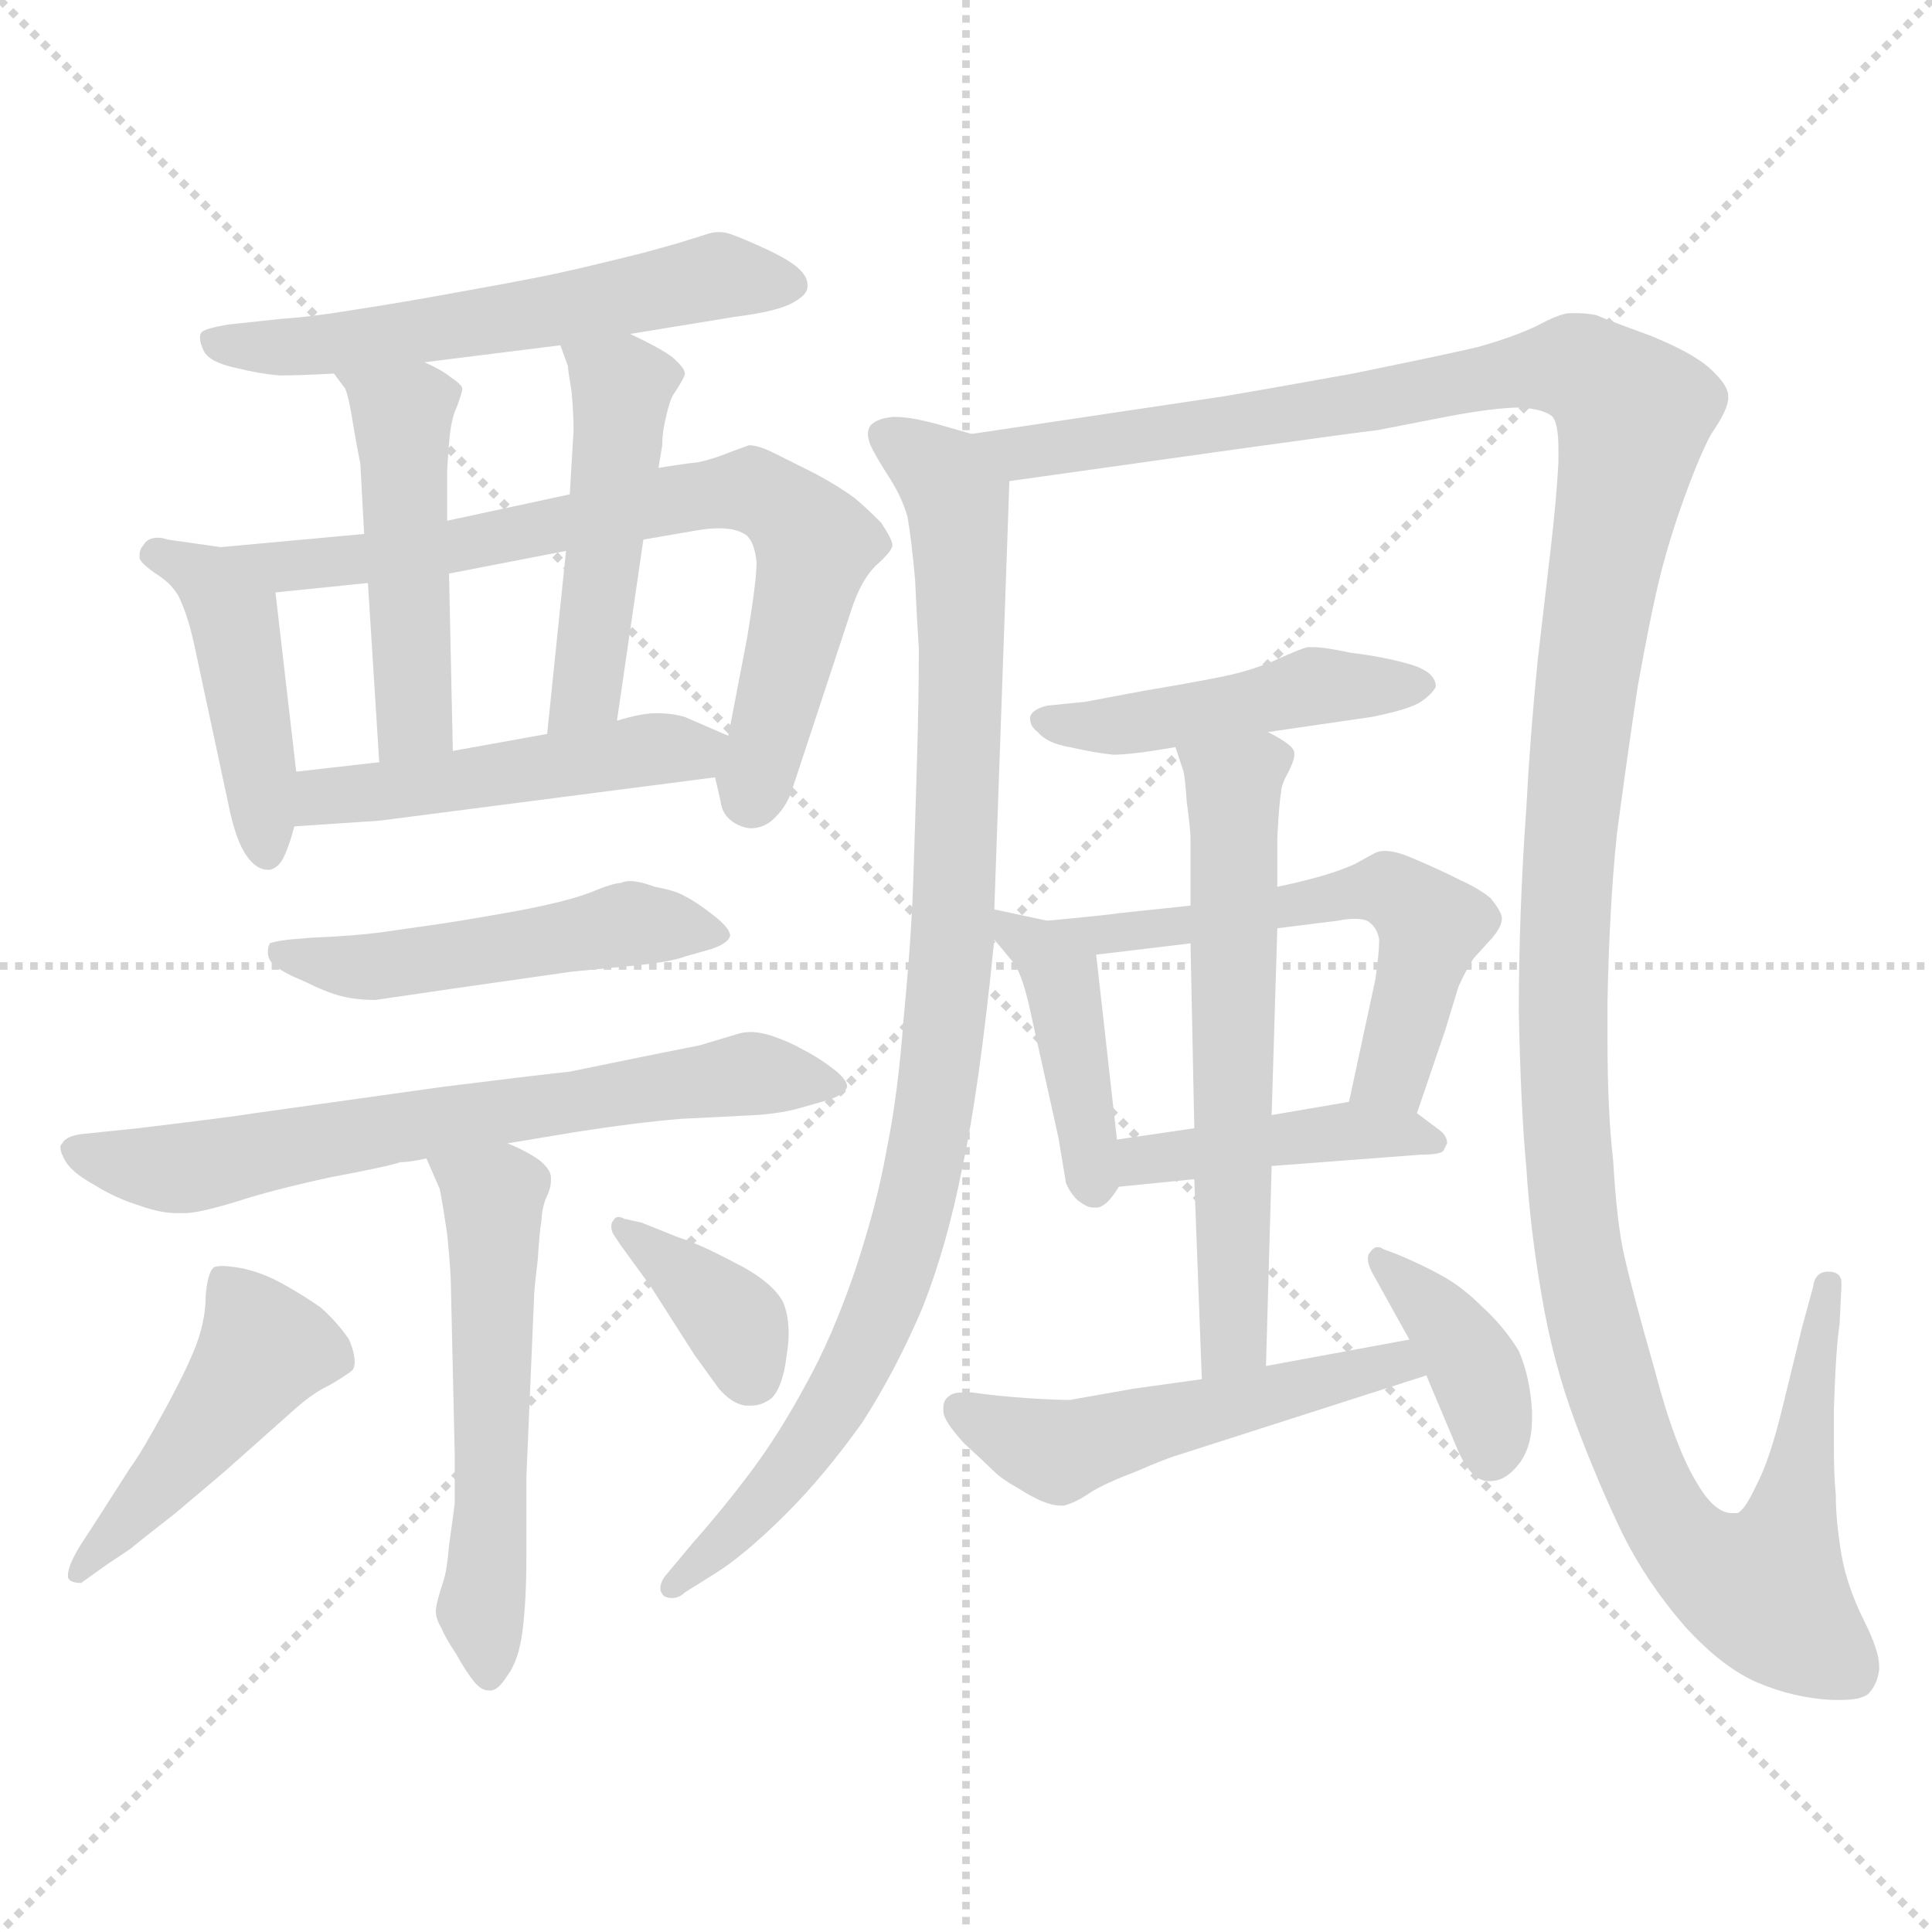 <svg xmlns="http://www.w3.org/2000/svg" version="1.1" viewBox="0 0 1024 1024">
  <g stroke="lightgray" stroke-dasharray="1,1" stroke-width="1" transform="scale(4, 4)">
    <line x1="0" y1="0" x2="256" y2="256" />
    <line x1="256" y1="0" x2="0" y2="256" />
    <line x1="128" y1="0" x2="128" y2="256" />
    <line x1="0" y1="128" x2="256" y2="128" />
  </g>
  <g transform="scale(1.0, -1.0) translate(0.0, -776.00)">
    <style type="text/css">
      
        @keyframes keyframes0 {
          from {
            stroke: blue;
            stroke-dashoffset: 564;
            stroke-width: 128;
          }
          65% {
            animation-timing-function: step-end;
            stroke: blue;
            stroke-dashoffset: 0;
            stroke-width: 128;
          }
          to {
            stroke: black;
            stroke-width: 1024;
          }
        }
        #make-me-a-hanzi-animation-0 {
          animation: keyframes0 0.709s both;
          animation-delay: 0s;
          animation-timing-function: linear;
        }
      
        @keyframes keyframes1 {
          from {
            stroke: blue;
            stroke-dashoffset: 435;
            stroke-width: 128;
          }
          59% {
            animation-timing-function: step-end;
            stroke: blue;
            stroke-dashoffset: 0;
            stroke-width: 128;
          }
          to {
            stroke: black;
            stroke-width: 1024;
          }
        }
        #make-me-a-hanzi-animation-1 {
          animation: keyframes1 0.604s both;
          animation-delay: 0.709s;
          animation-timing-function: linear;
        }
      
        @keyframes keyframes2 {
          from {
            stroke: blue;
            stroke-dashoffset: 716;
            stroke-width: 128;
          }
          70% {
            animation-timing-function: step-end;
            stroke: blue;
            stroke-dashoffset: 0;
            stroke-width: 128;
          }
          to {
            stroke: black;
            stroke-width: 1024;
          }
        }
        #make-me-a-hanzi-animation-2 {
          animation: keyframes2 0.833s both;
          animation-delay: 1.313s;
          animation-timing-function: linear;
        }
      
        @keyframes keyframes3 {
          from {
            stroke: blue;
            stroke-dashoffset: 472;
            stroke-width: 128;
          }
          61% {
            animation-timing-function: step-end;
            stroke: blue;
            stroke-dashoffset: 0;
            stroke-width: 128;
          }
          to {
            stroke: black;
            stroke-width: 1024;
          }
        }
        #make-me-a-hanzi-animation-3 {
          animation: keyframes3 0.634s both;
          animation-delay: 2.146s;
          animation-timing-function: linear;
        }
      
        @keyframes keyframes4 {
          from {
            stroke: blue;
            stroke-dashoffset: 472;
            stroke-width: 128;
          }
          61% {
            animation-timing-function: step-end;
            stroke: blue;
            stroke-dashoffset: 0;
            stroke-width: 128;
          }
          to {
            stroke: black;
            stroke-width: 1024;
          }
        }
        #make-me-a-hanzi-animation-4 {
          animation: keyframes4 0.634s both;
          animation-delay: 2.78s;
          animation-timing-function: linear;
        }
      
        @keyframes keyframes5 {
          from {
            stroke: blue;
            stroke-dashoffset: 478;
            stroke-width: 128;
          }
          61% {
            animation-timing-function: step-end;
            stroke: blue;
            stroke-dashoffset: 0;
            stroke-width: 128;
          }
          to {
            stroke: black;
            stroke-width: 1024;
          }
        }
        #make-me-a-hanzi-animation-5 {
          animation: keyframes5 0.639s both;
          animation-delay: 3.414s;
          animation-timing-function: linear;
        }
      
        @keyframes keyframes6 {
          from {
            stroke: blue;
            stroke-dashoffset: 488;
            stroke-width: 128;
          }
          61% {
            animation-timing-function: step-end;
            stroke: blue;
            stroke-dashoffset: 0;
            stroke-width: 128;
          }
          to {
            stroke: black;
            stroke-width: 1024;
          }
        }
        #make-me-a-hanzi-animation-6 {
          animation: keyframes6 0.647s both;
          animation-delay: 4.053s;
          animation-timing-function: linear;
        }
      
        @keyframes keyframes7 {
          from {
            stroke: blue;
            stroke-dashoffset: 663;
            stroke-width: 128;
          }
          68% {
            animation-timing-function: step-end;
            stroke: blue;
            stroke-dashoffset: 0;
            stroke-width: 128;
          }
          to {
            stroke: black;
            stroke-width: 1024;
          }
        }
        #make-me-a-hanzi-animation-7 {
          animation: keyframes7 0.79s both;
          animation-delay: 4.7s;
          animation-timing-function: linear;
        }
      
        @keyframes keyframes8 {
          from {
            stroke: blue;
            stroke-dashoffset: 541;
            stroke-width: 128;
          }
          64% {
            animation-timing-function: step-end;
            stroke: blue;
            stroke-dashoffset: 0;
            stroke-width: 128;
          }
          to {
            stroke: black;
            stroke-width: 1024;
          }
        }
        #make-me-a-hanzi-animation-8 {
          animation: keyframes8 0.69s both;
          animation-delay: 5.49s;
          animation-timing-function: linear;
        }
      
        @keyframes keyframes9 {
          from {
            stroke: blue;
            stroke-dashoffset: 452;
            stroke-width: 128;
          }
          60% {
            animation-timing-function: step-end;
            stroke: blue;
            stroke-dashoffset: 0;
            stroke-width: 128;
          }
          to {
            stroke: black;
            stroke-width: 1024;
          }
        }
        #make-me-a-hanzi-animation-9 {
          animation: keyframes9 0.618s both;
          animation-delay: 6.18s;
          animation-timing-function: linear;
        }
      
        @keyframes keyframes10 {
          from {
            stroke: blue;
            stroke-dashoffset: 367;
            stroke-width: 128;
          }
          54% {
            animation-timing-function: step-end;
            stroke: blue;
            stroke-dashoffset: 0;
            stroke-width: 128;
          }
          to {
            stroke: black;
            stroke-width: 1024;
          }
        }
        #make-me-a-hanzi-animation-10 {
          animation: keyframes10 0.549s both;
          animation-delay: 6.798s;
          animation-timing-function: linear;
        }
      
        @keyframes keyframes11 {
          from {
            stroke: blue;
            stroke-dashoffset: 929;
            stroke-width: 128;
          }
          75% {
            animation-timing-function: step-end;
            stroke: blue;
            stroke-dashoffset: 0;
            stroke-width: 128;
          }
          to {
            stroke: black;
            stroke-width: 1024;
          }
        }
        #make-me-a-hanzi-animation-11 {
          animation: keyframes11 1.006s both;
          animation-delay: 7.346s;
          animation-timing-function: linear;
        }
      
        @keyframes keyframes12 {
          from {
            stroke: blue;
            stroke-dashoffset: 1443;
            stroke-width: 128;
          }
          82% {
            animation-timing-function: step-end;
            stroke: blue;
            stroke-dashoffset: 0;
            stroke-width: 128;
          }
          to {
            stroke: black;
            stroke-width: 1024;
          }
        }
        #make-me-a-hanzi-animation-12 {
          animation: keyframes12 1.424s both;
          animation-delay: 8.352s;
          animation-timing-function: linear;
        }
      
        @keyframes keyframes13 {
          from {
            stroke: blue;
            stroke-dashoffset: 459;
            stroke-width: 128;
          }
          60% {
            animation-timing-function: step-end;
            stroke: blue;
            stroke-dashoffset: 0;
            stroke-width: 128;
          }
          to {
            stroke: black;
            stroke-width: 1024;
          }
        }
        #make-me-a-hanzi-animation-13 {
          animation: keyframes13 0.624s both;
          animation-delay: 9.777s;
          animation-timing-function: linear;
        }
      
        @keyframes keyframes14 {
          from {
            stroke: blue;
            stroke-dashoffset: 410;
            stroke-width: 128;
          }
          57% {
            animation-timing-function: step-end;
            stroke: blue;
            stroke-dashoffset: 0;
            stroke-width: 128;
          }
          to {
            stroke: black;
            stroke-width: 1024;
          }
        }
        #make-me-a-hanzi-animation-14 {
          animation: keyframes14 0.584s both;
          animation-delay: 10.4s;
          animation-timing-function: linear;
        }
      
        @keyframes keyframes15 {
          from {
            stroke: blue;
            stroke-dashoffset: 560;
            stroke-width: 128;
          }
          65% {
            animation-timing-function: step-end;
            stroke: blue;
            stroke-dashoffset: 0;
            stroke-width: 128;
          }
          to {
            stroke: black;
            stroke-width: 1024;
          }
        }
        #make-me-a-hanzi-animation-15 {
          animation: keyframes15 0.706s both;
          animation-delay: 10.984s;
          animation-timing-function: linear;
        }
      
        @keyframes keyframes16 {
          from {
            stroke: blue;
            stroke-dashoffset: 422;
            stroke-width: 128;
          }
          58% {
            animation-timing-function: step-end;
            stroke: blue;
            stroke-dashoffset: 0;
            stroke-width: 128;
          }
          to {
            stroke: black;
            stroke-width: 1024;
          }
        }
        #make-me-a-hanzi-animation-16 {
          animation: keyframes16 0.593s both;
          animation-delay: 11.69s;
          animation-timing-function: linear;
        }
      
        @keyframes keyframes17 {
          from {
            stroke: blue;
            stroke-dashoffset: 599;
            stroke-width: 128;
          }
          66% {
            animation-timing-function: step-end;
            stroke: blue;
            stroke-dashoffset: 0;
            stroke-width: 128;
          }
          to {
            stroke: black;
            stroke-width: 1024;
          }
        }
        #make-me-a-hanzi-animation-17 {
          animation: keyframes17 0.737s both;
          animation-delay: 12.283s;
          animation-timing-function: linear;
        }
      
        @keyframes keyframes18 {
          from {
            stroke: blue;
            stroke-dashoffset: 506;
            stroke-width: 128;
          }
          62% {
            animation-timing-function: step-end;
            stroke: blue;
            stroke-dashoffset: 0;
            stroke-width: 128;
          }
          to {
            stroke: black;
            stroke-width: 1024;
          }
        }
        #make-me-a-hanzi-animation-18 {
          animation: keyframes18 0.662s both;
          animation-delay: 13.021s;
          animation-timing-function: linear;
        }
      
        @keyframes keyframes19 {
          from {
            stroke: blue;
            stroke-dashoffset: 386;
            stroke-width: 128;
          }
          56% {
            animation-timing-function: step-end;
            stroke: blue;
            stroke-dashoffset: 0;
            stroke-width: 128;
          }
          to {
            stroke: black;
            stroke-width: 1024;
          }
        }
        #make-me-a-hanzi-animation-19 {
          animation: keyframes19 0.564s both;
          animation-delay: 13.682s;
          animation-timing-function: linear;
        }
      
    </style>
    
      <path d="M 334 599 L 389 608 Q 413 611 421 616 Q 428 620 428 624 L 428 625 Q 428 629 424 633 Q 419 638 406 644 Q 393 650 387 652 Q 384 653 381 653 Q 378 653 375 652 L 359 647 L 341 642 Q 301 632 285 629 Q 270 626 242 621 Q 215 616 189 612 Q 165 608 149 607 L 121 604 Q 109 602 107 600 Q 106 599 106 597 Q 106 594 108 590 Q 111 584 125 581 Q 137 578 148 577 Q 159 577 177 578 L 225 584 L 297 593 L 334 599 Z" fill="lightgray" />
    
      <path d="M 117 486 L 89 490 Q 86 491 84 491 Q 78 491 76 487 Q 74 485 74 482 L 74 480 Q 75 477 84 471 Q 93 465 96 457 Q 100 448 103 434 L 121 350 Q 125 330 131 322 Q 136 315 142 315 L 143 315 Q 148 316 151 323 Q 154 330 156 338 L 157 367 L 146 462 C 144 482 144 482 117 486 Z" fill="lightgray" />
    
      <path d="M 193 493 L 117 486 C 87 483 116 459 146 462 L 195 467 L 238 472 L 300 484 L 341 490 L 370 495 Q 376 496 381 496 Q 391 496 396 492 Q 400 488 401 478 Q 401 468 396 438 L 386 386 C 380 357 378 371 379 364 L 382 351 Q 383 342 393 338 Q 396 337 398 337 Q 404 337 409 341 Q 417 348 420 358 L 451 452 Q 456 468 464 476 Q 473 484 473 487 Q 473 490 467 499 Q 459 507 453 512 Q 445 518 432 525 L 410 536 Q 402 540 397 540 Q 394 539 386 536 Q 379 533 370 531 Q 361 530 349 528 L 302 514 L 237 500 L 193 493 Z" fill="lightgray" />
    
      <path d="M 177 578 L 183 570 Q 185 565 187 552 Q 189 540 191 530 L 193 493 L 195 467 L 201 372 C 203 342 241 348 240 378 L 238 472 L 237 500 L 237 526 Q 237 528 238 541 Q 239 554 242 560 Q 245 568 245 570 Q 245 572 239 576 Q 234 580 225 584 C 198 597 159 602 177 578 Z" fill="lightgray" />
    
      <path d="M 349 528 L 351 540 Q 351 547 353 555 Q 355 564 357 567 Q 363 576 363 578 Q 363 581 356 587 Q 349 592 334 599 C 307 612 287 621 297 593 L 301 582 Q 301 580 303 568 Q 304 556 304 548 L 302 514 L 300 484 L 290 387 C 287 357 323 364 327 394 L 341 490 L 349 528 Z" fill="lightgray" />
    
      <path d="M 156 338 L 201 341 L 379 364 C 409 368 414 374 386 386 L 363 396 Q 356 398 348 398 Q 340 398 327 394 L 290 387 L 240 378 L 201 372 L 157 367 C 127 364 126 336 156 338 Z" fill="lightgray" />
    
      <path d="M 377 273 Q 386 276 387 280 Q 387 284 378 291 Q 369 298 363 301 Q 358 304 347 306 Q 339 309 334 309 Q 331 309 329 308 Q 325 308 313 303 Q 300 298 273 293 Q 245 288 231 286 L 203 282 Q 189 280 165 279 L 153 278 Q 145 277 143 276 Q 142 274 142 272 L 142 271 Q 142 267 146 264 Q 151 260 161 256 Q 173 250 181 248 Q 189 246 199 246 L 240 252 L 303 261 L 334 264 Q 355 266 363 269 L 377 273 Z" fill="lightgray" />
    
      <path d="M 269 170 L 305 176 Q 337 181 361 183 L 401 185 Q 415 186 425 189 L 439 193 Q 448 196 449 200 Q 449 204 441 210 Q 433 216 425 220 Q 418 224 409 227 Q 403 229 398 229 Q 394 229 391 228 L 371 222 L 341 216 L 302 208 Q 283 206 235 200 L 135 186 Q 123 184 73 178 L 44 175 Q 35 174 33 170 Q 32 169 32 168 Q 32 165 35 160 Q 39 154 50 148 Q 61 141 74 137 Q 85 133 94 133 L 98 133 Q 105 133 125 139 Q 143 145 175 152 Q 207 158 212 160 Q 217 160 226 162 L 269 170 Z" fill="lightgray" />
    
      <path d="M 226 162 L 233 146 Q 234 142 237 122 Q 239 102 239 94 L 241 6 L 241 -21 Q 240 -29 238 -43 Q 237 -56 235 -62 Q 231 -74 231 -78 Q 231 -82 234 -87 Q 236 -92 242 -101 Q 247 -110 251 -115 Q 255 -120 259 -120 L 260 -120 Q 264 -120 269 -112 Q 275 -104 277 -88 Q 279 -72 279 -49 L 279 -7 L 283 87 Q 283 92 285 108 Q 286 124 287 129 Q 287 134 289 140 Q 292 146 292 150 L 292 152 Q 292 156 286 161 Q 279 166 269 170 C 242 182 214 189 226 162 Z" fill="lightgray" />
    
      <path d="M 69 -45 Q 75 -40 93 -26 L 119 -4 L 155 28 Q 166 38 175 42 Q 185 48 187 50 Q 188 52 188 54 Q 188 59 185 66 Q 179 75 170 83 Q 160 90 149 96 Q 138 102 127 104 Q 121 105 118 105 Q 114 105 113 104 Q 110 101 109 89 Q 109 78 105 66 Q 101 54 88 30 Q 75 6 69 -2 L 53 -27 L 42 -44 Q 36 -54 36 -59 L 36 -60 Q 37 -63 43 -63 L 57 -53 L 69 -45 Z" fill="lightgray" />
    
      <path d="M 329 116 L 345 94 L 368 58 L 381 40 Q 388 32 395 31 L 398 31 Q 404 31 409 35 Q 415 41 417 58 Q 418 64 418 69 Q 418 79 415 86 Q 409 97 389 107 Q 370 117 360 120 L 340 128 L 331 130 Q 329 131 328 131 Q 326 131 325 129 Q 324 128 324 126 Q 324 124 325 122 L 329 116 Z" fill="lightgray" />
    
      <path d="M 515 546 L 501 550 Q 484 555 475 555 L 473 555 Q 464 554 461 550 Q 460 548 460 546 Q 460 544 461 541 Q 463 536 470 525 Q 478 513 481 502 Q 483 491 485 469 Q 486 447 487 432 Q 487 406 486 372 Q 485 338 484 308 Q 483 278 479 237 Q 476 196 470 167 Q 465 138 453 102 Q 441 67 427 42 Q 413 16 398 -4 Q 383 -24 367 -42 L 352 -60 Q 350 -63 350 -66 Q 350 -68 352 -70 Q 354 -71 356 -71 Q 360 -71 363 -68 L 379 -58 Q 395 -48 417 -26 Q 437 -6 457 22 Q 475 50 489 83 Q 502 116 510 157 Q 519 198 527 278 L 527 294 L 535 521 C 536 540 536 540 515 546 Z" fill="lightgray" />
    
      <path d="M 535 521 L 656 538 Q 721 547 730 548 L 766 555 Q 792 560 806 560 Q 819 559 823 555 Q 826 551 826 538 L 826 531 Q 825 512 822 486 L 815 426 Q 811 386 809 348 Q 805 292 805 240 Q 806 189 809 157 Q 811 125 817 90 Q 823 54 835 22 Q 847 -10 860 -37 Q 873 -63 893 -86 Q 913 -108 932 -116 Q 951 -124 971 -125 L 976 -125 Q 986 -125 990 -122 Q 995 -117 996 -109 L 996 -107 Q 996 -99 988 -83 Q 979 -65 976 -48 Q 973 -30 973 -16 Q 972 -7 972 10 L 972 29 Q 973 61 975 74 L 976 94 L 976 96 Q 976 102 969 102 Q 962 102 961 94 L 955 72 L 945 31 Q 938 2 931 -11 Q 925 -24 921 -26 L 918 -26 Q 909 -26 900 -11 Q 888 8 877 50 Q 865 92 861 110 Q 857 127 855 161 Q 852 187 852 225 L 852 245 Q 853 296 857 334 Q 862 372 868 412 Q 875 451 880 471 Q 885 491 893 513 Q 901 535 907 546 Q 916 559 916 565 L 916 566 Q 916 572 906 581 Q 897 589 875 598 Q 853 606 846 609 Q 841 610 836 610 L 832 610 Q 827 610 814 603 Q 801 597 783 592 Q 766 588 717 578 Q 667 569 649 566 L 515 546 C 485 542 505 517 535 521 Z" fill="lightgray" />
    
      <path d="M 672 388 L 727 396 Q 747 400 753 404 Q 759 408 761 412 Q 761 420 747 424 Q 733 428 716 430 Q 702 433 696 433 L 693 433 Q 689 432 678 427 Q 667 422 655 419 Q 643 416 607 410 L 575 404 L 555 402 Q 547 400 546 396 L 546 395 Q 546 391 550 388 Q 555 382 567 380 Q 580 377 590 376 Q 600 376 623 380 L 672 388 Z" fill="lightgray" />
    
      <path d="M 527 278 L 537 266 Q 541 261 545 245 L 561 173 L 565 149 Q 567 144 571 140 Q 576 136 579 136 L 582 136 Q 587 137 593 147 C 595 149 595 149 592 172 L 581 270 C 580 283 580 283 555 288 L 527 294 C 511 297 511 297 527 278 Z" fill="lightgray" />
    
      <path d="M 751 186 L 766 230 L 773 253 Q 777 262 781 268 L 791 279 Q 796 285 796 289 L 796 290 Q 795 294 790 300 Q 784 305 773 310 Q 761 316 749 321 Q 740 325 734 325 Q 731 325 729 324 Q 727 323 718 318 Q 709 314 698 311 Q 687 308 677 306 L 631 296 L 593 292 Q 587 291 555 288 C 525 285 551 266 581 270 L 631 276 L 677 284 L 709 288 Q 714 289 718 289 Q 724 289 726 287 Q 730 284 731 278 Q 731 271 729 257 L 715 192 C 709 163 741 158 751 186 Z" fill="lightgray" />
    
      <path d="M 593 147 L 633 151 L 674 158 L 753 164 Q 763 164 765 166 L 767 170 Q 767 174 763 177 L 751 186 C 738 196 738 196 715 192 L 674 185 L 633 178 L 592 172 C 562 168 563 144 593 147 Z" fill="lightgray" />
    
      <path d="M 633 151 L 637 45 C 638 15 670 22 671 52 L 674 158 L 674 185 L 677 284 L 677 306 L 677 332 Q 678 351 679 356 Q 679 360 683 367 Q 686 373 686 376 L 686 377 Q 686 381 672 388 C 646 403 614 408 623 380 L 627 368 Q 628 366 629 351 Q 631 336 631 332 L 631 296 L 631 276 L 633 178 L 633 151 Z" fill="lightgray" />
    
      <path d="M 637 45 L 601 40 L 567 34 Q 559 34 544 35 Q 529 36 515 38 L 511 38 Q 505 38 503 36 Q 500 34 500 30 L 500 28 Q 500 23 511 11 Q 523 0 527 -4 Q 531 -8 540 -13 Q 554 -22 562 -22 L 564 -22 Q 571 -20 578 -15 Q 586 -10 602 -4 Q 618 3 625 5 L 756 47 C 785 56 777 71 747 66 L 671 52 L 637 45 Z" fill="lightgray" />
    
      <path d="M 756 47 L 772 9 Q 779 -8 788 -9 L 790 -9 Q 798 -9 805 0 Q 812 9 812 24 L 812 28 Q 811 46 805 60 Q 797 73 786 83 Q 775 94 764 100 Q 753 106 741 111 L 733 114 Q 732 115 730 115 Q 728 115 726 112 Q 725 111 725 109 Q 725 106 727 102 L 747 66 L 756 47 Z" fill="lightgray" />
    
    
      <clipPath id="make-me-a-hanzi-clip-0">
        <path d="M 334 599 L 389 608 Q 413 611 421 616 Q 428 620 428 624 L 428 625 Q 428 629 424 633 Q 419 638 406 644 Q 393 650 387 652 Q 384 653 381 653 Q 378 653 375 652 L 359 647 L 341 642 Q 301 632 285 629 Q 270 626 242 621 Q 215 616 189 612 Q 165 608 149 607 L 121 604 Q 109 602 107 600 Q 106 599 106 597 Q 106 594 108 590 Q 111 584 125 581 Q 137 578 148 577 Q 159 577 177 578 L 225 584 L 297 593 L 334 599 Z" />
      </clipPath>
      <path clip-path="url(#make-me-a-hanzi-clip-0)" d="M 115 596 L 154 592 L 205 597 L 383 630 L 419 625" fill="none" id="make-me-a-hanzi-animation-0" stroke-dasharray="436 872" stroke-linecap="round" />
    
      <clipPath id="make-me-a-hanzi-clip-1">
        <path d="M 117 486 L 89 490 Q 86 491 84 491 Q 78 491 76 487 Q 74 485 74 482 L 74 480 Q 75 477 84 471 Q 93 465 96 457 Q 100 448 103 434 L 121 350 Q 125 330 131 322 Q 136 315 142 315 L 143 315 Q 148 316 151 323 Q 154 330 156 338 L 157 367 L 146 462 C 144 482 144 482 117 486 Z" />
      </clipPath>
      <path clip-path="url(#make-me-a-hanzi-clip-1)" d="M 84 481 L 108 471 L 124 446 L 143 324" fill="none" id="make-me-a-hanzi-animation-1" stroke-dasharray="307 614" stroke-linecap="round" />
    
      <clipPath id="make-me-a-hanzi-clip-2">
        <path d="M 193 493 L 117 486 C 87 483 116 459 146 462 L 195 467 L 238 472 L 300 484 L 341 490 L 370 495 Q 376 496 381 496 Q 391 496 396 492 Q 400 488 401 478 Q 401 468 396 438 L 386 386 C 380 357 378 371 379 364 L 382 351 Q 383 342 393 338 Q 396 337 398 337 Q 404 337 409 341 Q 417 348 420 358 L 451 452 Q 456 468 464 476 Q 473 484 473 487 Q 473 490 467 499 Q 459 507 453 512 Q 445 518 432 525 L 410 536 Q 402 540 397 540 Q 394 539 386 536 Q 379 533 370 531 Q 361 530 349 528 L 302 514 L 237 500 L 193 493 Z" />
      </clipPath>
      <path clip-path="url(#make-me-a-hanzi-clip-2)" d="M 125 485 L 163 476 L 379 515 L 405 513 L 432 487 L 399 353" fill="none" id="make-me-a-hanzi-animation-2" stroke-dasharray="588 1176" stroke-linecap="round" />
    
      <clipPath id="make-me-a-hanzi-clip-3">
        <path d="M 177 578 L 183 570 Q 185 565 187 552 Q 189 540 191 530 L 193 493 L 195 467 L 201 372 C 203 342 241 348 240 378 L 238 472 L 237 500 L 237 526 Q 237 528 238 541 Q 239 554 242 560 Q 245 568 245 570 Q 245 572 239 576 Q 234 580 225 584 C 198 597 159 602 177 578 Z" />
      </clipPath>
      <path clip-path="url(#make-me-a-hanzi-clip-3)" d="M 183 576 L 213 556 L 220 401 L 206 380" fill="none" id="make-me-a-hanzi-animation-3" stroke-dasharray="344 688" stroke-linecap="round" />
    
      <clipPath id="make-me-a-hanzi-clip-4">
        <path d="M 349 528 L 351 540 Q 351 547 353 555 Q 355 564 357 567 Q 363 576 363 578 Q 363 581 356 587 Q 349 592 334 599 C 307 612 287 621 297 593 L 301 582 Q 301 580 303 568 Q 304 556 304 548 L 302 514 L 300 484 L 290 387 C 287 357 323 364 327 394 L 341 490 L 349 528 Z" />
      </clipPath>
      <path clip-path="url(#make-me-a-hanzi-clip-4)" d="M 304 589 L 330 569 L 311 410 L 295 393" fill="none" id="make-me-a-hanzi-animation-4" stroke-dasharray="344 688" stroke-linecap="round" />
    
      <clipPath id="make-me-a-hanzi-clip-5">
        <path d="M 156 338 L 201 341 L 379 364 C 409 368 414 374 386 386 L 363 396 Q 356 398 348 398 Q 340 398 327 394 L 290 387 L 240 378 L 201 372 L 157 367 C 127 364 126 336 156 338 Z" />
      </clipPath>
      <path clip-path="url(#make-me-a-hanzi-clip-5)" d="M 163 345 L 171 354 L 345 379 L 367 377 L 378 383" fill="none" id="make-me-a-hanzi-animation-5" stroke-dasharray="350 700" stroke-linecap="round" />
    
      <clipPath id="make-me-a-hanzi-clip-6">
        <path d="M 377 273 Q 386 276 387 280 Q 387 284 378 291 Q 369 298 363 301 Q 358 304 347 306 Q 339 309 334 309 Q 331 309 329 308 Q 325 308 313 303 Q 300 298 273 293 Q 245 288 231 286 L 203 282 Q 189 280 165 279 L 153 278 Q 145 277 143 276 Q 142 274 142 272 L 142 271 Q 142 267 146 264 Q 151 260 161 256 Q 173 250 181 248 Q 189 246 199 246 L 240 252 L 303 261 L 334 264 Q 355 266 363 269 L 377 273 Z" />
      </clipPath>
      <path clip-path="url(#make-me-a-hanzi-clip-6)" d="M 149 272 L 195 263 L 330 286 L 378 282" fill="none" id="make-me-a-hanzi-animation-6" stroke-dasharray="360 720" stroke-linecap="round" />
    
      <clipPath id="make-me-a-hanzi-clip-7">
        <path d="M 269 170 L 305 176 Q 337 181 361 183 L 401 185 Q 415 186 425 189 L 439 193 Q 448 196 449 200 Q 449 204 441 210 Q 433 216 425 220 Q 418 224 409 227 Q 403 229 398 229 Q 394 229 391 228 L 371 222 L 341 216 L 302 208 Q 283 206 235 200 L 135 186 Q 123 184 73 178 L 44 175 Q 35 174 33 170 Q 32 169 32 168 Q 32 165 35 160 Q 39 154 50 148 Q 61 141 74 137 Q 85 133 94 133 L 98 133 Q 105 133 125 139 Q 143 145 175 152 Q 207 158 212 160 Q 217 160 226 162 L 269 170 Z" />
      </clipPath>
      <path clip-path="url(#make-me-a-hanzi-clip-7)" d="M 39 166 L 100 157 L 398 207 L 441 201" fill="none" id="make-me-a-hanzi-animation-7" stroke-dasharray="535 1070" stroke-linecap="round" />
    
      <clipPath id="make-me-a-hanzi-clip-8">
        <path d="M 226 162 L 233 146 Q 234 142 237 122 Q 239 102 239 94 L 241 6 L 241 -21 Q 240 -29 238 -43 Q 237 -56 235 -62 Q 231 -74 231 -78 Q 231 -82 234 -87 Q 236 -92 242 -101 Q 247 -110 251 -115 Q 255 -120 259 -120 L 260 -120 Q 264 -120 269 -112 Q 275 -104 277 -88 Q 279 -72 279 -49 L 279 -7 L 283 87 Q 283 92 285 108 Q 286 124 287 129 Q 287 134 289 140 Q 292 146 292 150 L 292 152 Q 292 156 286 161 Q 279 166 269 170 C 242 182 214 189 226 162 Z" />
      </clipPath>
      <path clip-path="url(#make-me-a-hanzi-clip-8)" d="M 234 161 L 262 139 L 255 -73 L 260 -110" fill="none" id="make-me-a-hanzi-animation-8" stroke-dasharray="413 826" stroke-linecap="round" />
    
      <clipPath id="make-me-a-hanzi-clip-9">
        <path d="M 69 -45 Q 75 -40 93 -26 L 119 -4 L 155 28 Q 166 38 175 42 Q 185 48 187 50 Q 188 52 188 54 Q 188 59 185 66 Q 179 75 170 83 Q 160 90 149 96 Q 138 102 127 104 Q 121 105 118 105 Q 114 105 113 104 Q 110 101 109 89 Q 109 78 105 66 Q 101 54 88 30 Q 75 6 69 -2 L 53 -27 L 42 -44 Q 36 -54 36 -59 L 36 -60 Q 37 -63 43 -63 L 57 -53 L 69 -45 Z" />
      </clipPath>
      <path clip-path="url(#make-me-a-hanzi-clip-9)" d="M 117 95 L 139 59 L 40 -59" fill="none" id="make-me-a-hanzi-animation-9" stroke-dasharray="324 648" stroke-linecap="round" />
    
      <clipPath id="make-me-a-hanzi-clip-10">
        <path d="M 329 116 L 345 94 L 368 58 L 381 40 Q 388 32 395 31 L 398 31 Q 404 31 409 35 Q 415 41 417 58 Q 418 64 418 69 Q 418 79 415 86 Q 409 97 389 107 Q 370 117 360 120 L 340 128 L 331 130 Q 329 131 328 131 Q 326 131 325 129 Q 324 128 324 126 Q 324 124 325 122 L 329 116 Z" />
      </clipPath>
      <path clip-path="url(#make-me-a-hanzi-clip-10)" d="M 328 127 L 383 82 L 397 45" fill="none" id="make-me-a-hanzi-animation-10" stroke-dasharray="239 478" stroke-linecap="round" />
    
      <clipPath id="make-me-a-hanzi-clip-11">
        <path d="M 515 546 L 501 550 Q 484 555 475 555 L 473 555 Q 464 554 461 550 Q 460 548 460 546 Q 460 544 461 541 Q 463 536 470 525 Q 478 513 481 502 Q 483 491 485 469 Q 486 447 487 432 Q 487 406 486 372 Q 485 338 484 308 Q 483 278 479 237 Q 476 196 470 167 Q 465 138 453 102 Q 441 67 427 42 Q 413 16 398 -4 Q 383 -24 367 -42 L 352 -60 Q 350 -63 350 -66 Q 350 -68 352 -70 Q 354 -71 356 -71 Q 360 -71 363 -68 L 379 -58 Q 395 -48 417 -26 Q 437 -6 457 22 Q 475 50 489 83 Q 502 116 510 157 Q 519 198 527 278 L 527 294 L 535 521 C 536 540 536 540 515 546 Z" />
      </clipPath>
      <path clip-path="url(#make-me-a-hanzi-clip-11)" d="M 470 546 L 500 524 L 509 499 L 507 317 L 496 190 L 478 110 L 452 48 L 403 -22 L 355 -66" fill="none" id="make-me-a-hanzi-animation-11" stroke-dasharray="801 1602" stroke-linecap="round" />
    
      <clipPath id="make-me-a-hanzi-clip-12">
        <path d="M 535 521 L 656 538 Q 721 547 730 548 L 766 555 Q 792 560 806 560 Q 819 559 823 555 Q 826 551 826 538 L 826 531 Q 825 512 822 486 L 815 426 Q 811 386 809 348 Q 805 292 805 240 Q 806 189 809 157 Q 811 125 817 90 Q 823 54 835 22 Q 847 -10 860 -37 Q 873 -63 893 -86 Q 913 -108 932 -116 Q 951 -124 971 -125 L 976 -125 Q 986 -125 990 -122 Q 995 -117 996 -109 L 996 -107 Q 996 -99 988 -83 Q 979 -65 976 -48 Q 973 -30 973 -16 Q 972 -7 972 10 L 972 29 Q 973 61 975 74 L 976 94 L 976 96 Q 976 102 969 102 Q 962 102 961 94 L 955 72 L 945 31 Q 938 2 931 -11 Q 925 -24 921 -26 L 918 -26 Q 909 -26 900 -11 Q 888 8 877 50 Q 865 92 861 110 Q 857 127 855 161 Q 852 187 852 225 L 852 245 Q 853 296 857 334 Q 862 372 868 412 Q 875 451 880 471 Q 885 491 893 513 Q 901 535 907 546 Q 916 559 916 565 L 916 566 Q 916 572 906 581 Q 897 589 875 598 Q 853 606 846 609 Q 841 610 836 610 L 832 610 Q 827 610 814 603 Q 801 597 783 592 Q 766 588 717 578 Q 667 569 649 566 L 515 546 C 485 542 505 517 535 521 Z" />
      </clipPath>
      <path clip-path="url(#make-me-a-hanzi-clip-12)" d="M 523 545 L 542 536 L 831 582 L 854 570 L 866 557 L 832 338 L 828 247 L 834 127 L 848 61 L 878 -22 L 902 -51 L 936 -67 L 951 -22 L 969 95" fill="none" id="make-me-a-hanzi-animation-12" stroke-dasharray="1315 2630" stroke-linecap="round" />
    
      <clipPath id="make-me-a-hanzi-clip-13">
        <path d="M 672 388 L 727 396 Q 747 400 753 404 Q 759 408 761 412 Q 761 420 747 424 Q 733 428 716 430 Q 702 433 696 433 L 693 433 Q 689 432 678 427 Q 667 422 655 419 Q 643 416 607 410 L 575 404 L 555 402 Q 547 400 546 396 L 546 395 Q 546 391 550 388 Q 555 382 567 380 Q 580 377 590 376 Q 600 376 623 380 L 672 388 Z" />
      </clipPath>
      <path clip-path="url(#make-me-a-hanzi-clip-13)" d="M 553 396 L 576 390 L 602 392 L 696 412 L 753 412" fill="none" id="make-me-a-hanzi-animation-13" stroke-dasharray="331 662" stroke-linecap="round" />
    
      <clipPath id="make-me-a-hanzi-clip-14">
        <path d="M 527 278 L 537 266 Q 541 261 545 245 L 561 173 L 565 149 Q 567 144 571 140 Q 576 136 579 136 L 582 136 Q 587 137 593 147 C 595 149 595 149 592 172 L 581 270 C 580 283 580 283 555 288 L 527 294 C 511 297 511 297 527 278 Z" />
      </clipPath>
      <path clip-path="url(#make-me-a-hanzi-clip-14)" d="M 533 290 L 562 257 L 581 149" fill="none" id="make-me-a-hanzi-animation-14" stroke-dasharray="282 564" stroke-linecap="round" />
    
      <clipPath id="make-me-a-hanzi-clip-15">
        <path d="M 751 186 L 766 230 L 773 253 Q 777 262 781 268 L 791 279 Q 796 285 796 289 L 796 290 Q 795 294 790 300 Q 784 305 773 310 Q 761 316 749 321 Q 740 325 734 325 Q 731 325 729 324 Q 727 323 718 318 Q 709 314 698 311 Q 687 308 677 306 L 631 296 L 593 292 Q 587 291 555 288 C 525 285 551 266 581 270 L 631 276 L 677 284 L 709 288 Q 714 289 718 289 Q 724 289 726 287 Q 730 284 731 278 Q 731 271 729 257 L 715 192 C 709 163 741 158 751 186 Z" />
      </clipPath>
      <path clip-path="url(#make-me-a-hanzi-clip-15)" d="M 564 288 L 586 280 L 737 305 L 758 285 L 741 214 L 722 197" fill="none" id="make-me-a-hanzi-animation-15" stroke-dasharray="432 864" stroke-linecap="round" />
    
      <clipPath id="make-me-a-hanzi-clip-16">
        <path d="M 593 147 L 633 151 L 674 158 L 753 164 Q 763 164 765 166 L 767 170 Q 767 174 763 177 L 751 186 C 738 196 738 196 715 192 L 674 185 L 633 178 L 592 172 C 562 168 563 144 593 147 Z" />
      </clipPath>
      <path clip-path="url(#make-me-a-hanzi-clip-16)" d="M 599 154 L 605 161 L 669 172 L 719 177 L 760 171" fill="none" id="make-me-a-hanzi-animation-16" stroke-dasharray="294 588" stroke-linecap="round" />
    
      <clipPath id="make-me-a-hanzi-clip-17">
        <path d="M 633 151 L 637 45 C 638 15 670 22 671 52 L 674 158 L 674 185 L 677 284 L 677 306 L 677 332 Q 678 351 679 356 Q 679 360 683 367 Q 686 373 686 376 L 686 377 Q 686 381 672 388 C 646 403 614 408 623 380 L 627 368 Q 628 366 629 351 Q 631 336 631 332 L 631 296 L 631 276 L 633 178 L 633 151 Z" />
      </clipPath>
      <path clip-path="url(#make-me-a-hanzi-clip-17)" d="M 680 377 L 653 359 L 655 75 L 641 53" fill="none" id="make-me-a-hanzi-animation-17" stroke-dasharray="471 942" stroke-linecap="round" />
    
      <clipPath id="make-me-a-hanzi-clip-18">
        <path d="M 637 45 L 601 40 L 567 34 Q 559 34 544 35 Q 529 36 515 38 L 511 38 Q 505 38 503 36 Q 500 34 500 30 L 500 28 Q 500 23 511 11 Q 523 0 527 -4 Q 531 -8 540 -13 Q 554 -22 562 -22 L 564 -22 Q 571 -20 578 -15 Q 586 -10 602 -4 Q 618 3 625 5 L 756 47 C 785 56 777 71 747 66 L 671 52 L 637 45 Z" />
      </clipPath>
      <path clip-path="url(#make-me-a-hanzi-clip-18)" d="M 509 29 L 559 7 L 726 51 L 740 54 L 747 49" fill="none" id="make-me-a-hanzi-animation-18" stroke-dasharray="378 756" stroke-linecap="round" />
    
      <clipPath id="make-me-a-hanzi-clip-19">
        <path d="M 756 47 L 772 9 Q 779 -8 788 -9 L 790 -9 Q 798 -9 805 0 Q 812 9 812 24 L 812 28 Q 811 46 805 60 Q 797 73 786 83 Q 775 94 764 100 Q 753 106 741 111 L 733 114 Q 732 115 730 115 Q 728 115 726 112 Q 725 111 725 109 Q 725 106 727 102 L 747 66 L 756 47 Z" />
      </clipPath>
      <path clip-path="url(#make-me-a-hanzi-clip-19)" d="M 730 111 L 781 52 L 791 20 L 789 2" fill="none" id="make-me-a-hanzi-animation-19" stroke-dasharray="258 516" stroke-linecap="round" />
    
  </g>
</svg>